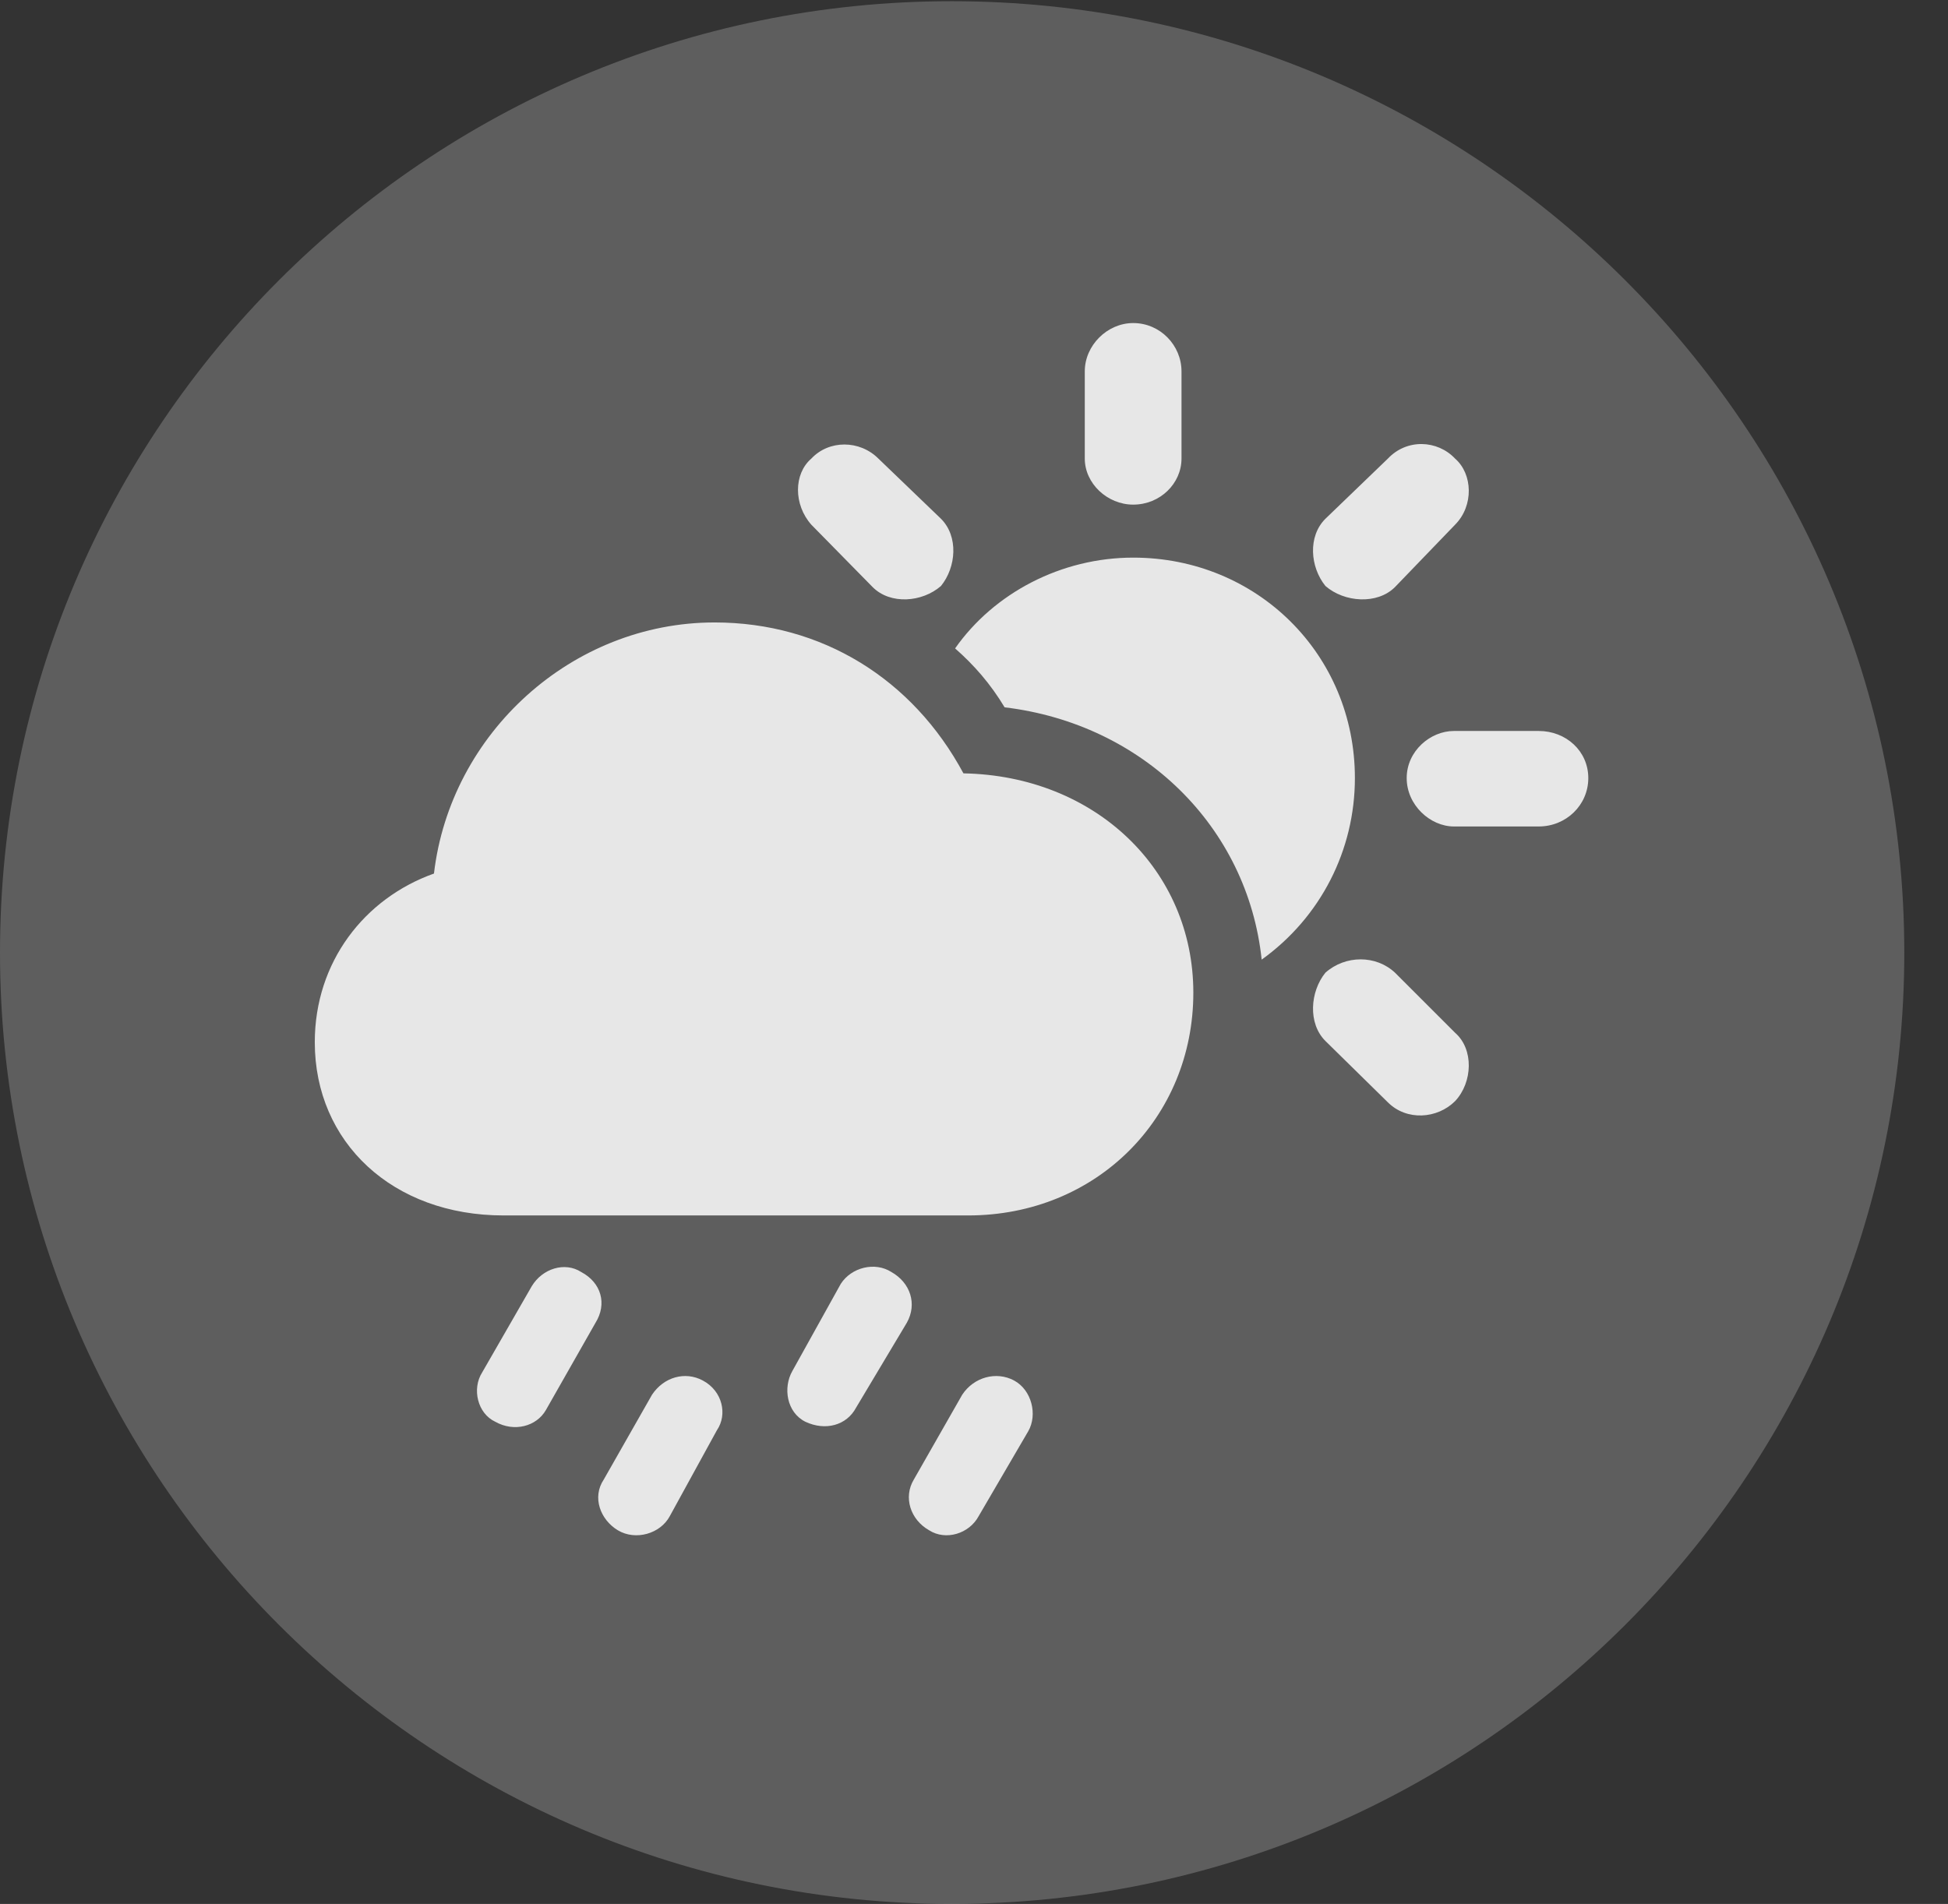 <?xml version="1.0" encoding="UTF-8"?>
<!--Generator: Apple Native CoreSVG 341-->
<!DOCTYPE svg
PUBLIC "-//W3C//DTD SVG 1.1//EN"
       "http://www.w3.org/Graphics/SVG/1.1/DTD/svg11.dtd">
<svg version="1.1" xmlns="http://www.w3.org/2000/svg" xmlns:xlink="http://www.w3.org/1999/xlink" viewBox="0 0 16.133 15.771">
 <rect x="0" y="0" width="16.133" height="15.771" fill="#333333" stroke="none"/>
 <g>
  <rect height="15.771" opacity="0" width="16.133" x="0" y="0"/>
  <path d="M7.881 15.771C12.236 15.771 15.771 12.236 15.771 7.891C15.771 3.545 12.236 0.01 7.881 0.01C3.535 0.01 0 3.545 0 7.891C0 12.236 3.535 15.771 7.881 15.771Z" fill="white" fill-opacity="0.212"/>
  <path d="M4.17 10.068C3.252 10.068 2.607 9.463 2.607 8.633C2.607 7.969 3.018 7.441 3.594 7.236C3.73 6.074 4.736 5.156 5.918 5.156C6.807 5.156 7.559 5.625 7.979 6.406C9.072 6.426 9.883 7.207 9.883 8.223C9.883 9.258 9.082 10.068 8.018 10.068ZM7.227 4.863L6.719 4.346C6.572 4.18 6.572 3.926 6.719 3.799C6.865 3.643 7.119 3.643 7.275 3.799L7.793 4.297C7.939 4.443 7.92 4.697 7.793 4.854C7.637 4.99 7.373 5.01 7.227 4.863ZM9.385 4.18C9.17 4.18 8.984 4.004 8.984 3.799L8.984 3.076C8.984 2.861 9.17 2.676 9.385 2.676C9.609 2.676 9.785 2.861 9.785 3.076L9.785 3.799C9.785 4.004 9.609 4.18 9.385 4.18ZM10.977 4.854C10.85 4.697 10.83 4.443 10.977 4.297L11.494 3.799C11.65 3.633 11.904 3.643 12.051 3.799C12.197 3.926 12.207 4.189 12.051 4.346L11.553 4.863C11.406 5.01 11.133 4.99 10.977 4.854ZM12.041 6.846C11.846 6.846 11.65 6.67 11.65 6.445C11.65 6.221 11.846 6.055 12.041 6.055L12.744 6.055C12.969 6.055 13.154 6.221 13.154 6.445C13.154 6.67 12.969 6.846 12.744 6.846ZM11.494 9.131L10.977 8.623C10.83 8.477 10.85 8.213 10.977 8.057C11.143 7.91 11.396 7.91 11.553 8.057L12.051 8.555C12.207 8.691 12.197 8.965 12.051 9.121C11.904 9.268 11.65 9.287 11.494 9.131ZM11.221 6.445C11.221 7.041 10.938 7.598 10.449 7.949C10.332 6.846 9.463 5.996 8.32 5.859C8.203 5.664 8.066 5.508 7.91 5.371C8.232 4.912 8.789 4.619 9.385 4.619C10.41 4.619 11.221 5.42 11.221 6.445ZM4.521 11.68C4.443 11.816 4.258 11.865 4.102 11.777C3.955 11.709 3.906 11.504 3.994 11.367L4.404 10.654C4.492 10.508 4.678 10.449 4.814 10.537C4.98 10.625 5.029 10.801 4.932 10.957ZM5.547 12.559C5.469 12.705 5.264 12.764 5.117 12.676C4.971 12.588 4.902 12.402 5 12.256L5.4 11.553C5.498 11.406 5.674 11.357 5.82 11.435C5.986 11.523 6.025 11.719 5.938 11.846ZM7.09 11.66C7.012 11.807 6.836 11.855 6.67 11.777C6.514 11.699 6.484 11.494 6.562 11.357L6.963 10.635C7.051 10.498 7.246 10.449 7.383 10.537C7.539 10.625 7.598 10.801 7.51 10.957ZM8.105 12.559C8.027 12.705 7.832 12.764 7.695 12.676C7.539 12.588 7.48 12.402 7.568 12.256L7.969 11.553C8.066 11.406 8.252 11.357 8.398 11.435C8.545 11.514 8.594 11.719 8.516 11.855Z" fill="white" fill-opacity="0.85"/>
 </g>
</svg>
